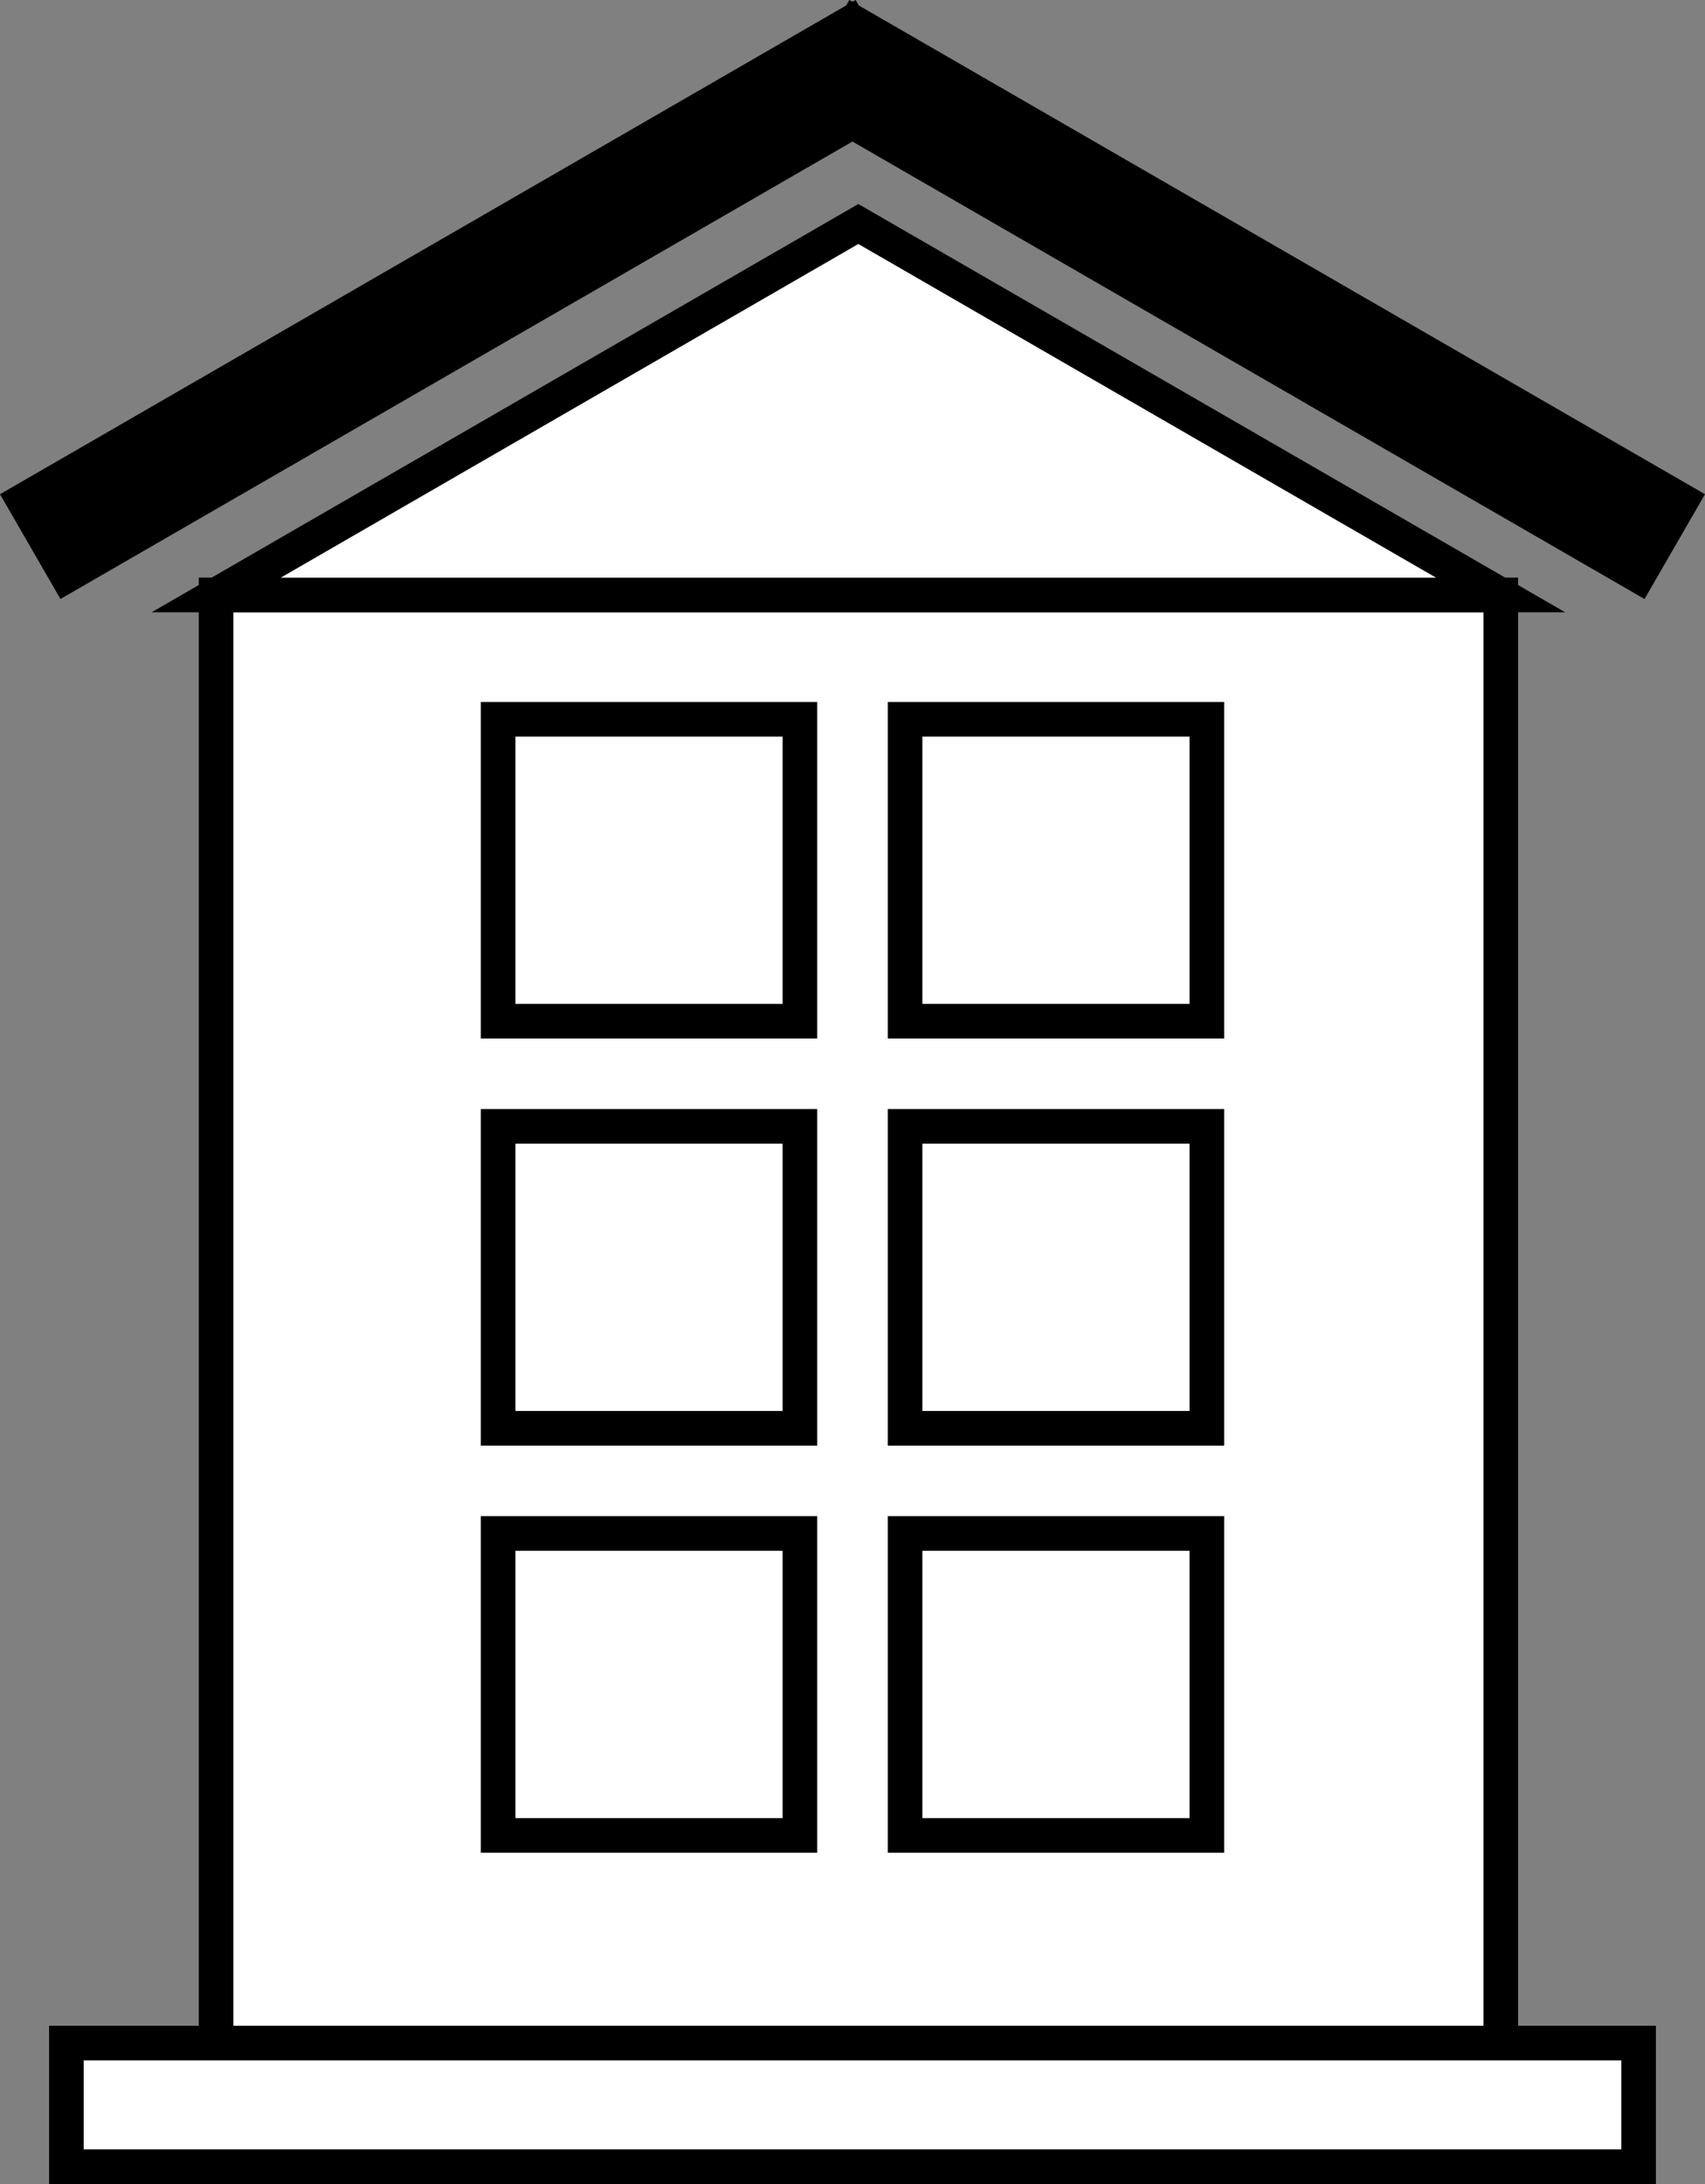 <svg xmlns="http://www.w3.org/2000/svg" width="98.521" height="126.147" viewBox="0 0 98.521 126.147">
  <rect x="0" y="0" width="98.521" height="126.147" fill="#808080" stroke="none"/>
  <g id="icon_enterprise" transform="translate(19123.683 15735.683)">
    <rect id="Rectangle_187" data-name="Rectangle 187" width="74.236" height="90.567" transform="translate(-19111.197 -15701.32)" fill="#fff" stroke="#000" stroke-width="2"/>
    <path id="Path_2050" data-name="Path 2050" d="M259.007,831.972,221.9,853.4h74.221Z" transform="translate(-19333.092 -16554.717)" fill="#fff" stroke="#000" stroke-width="2"/>
    <g id="Group_3490" data-name="Group 3490" transform="translate(-19123 -15735)">
      <rect id="Rectangle_188" data-name="Rectangle 188" width="5.989" height="56.093" transform="translate(45.582 5.187) rotate(-60.001)" stroke="#000" stroke-width="1"/>
      <rect id="Rectangle_189" data-name="Rectangle 189" width="56.092" height="5.988" transform="matrix(0.866, -0.5, 0.5, 0.866, 0, 28.046)" stroke="#000" stroke-width="1"/>
    </g>
    <rect id="Rectangle_190" data-name="Rectangle 190" width="90.848" height="7.142" transform="translate(-19119.846 -15617.678)" fill="#fff" stroke="#000" stroke-width="2"/>
    <rect id="Rectangle_191" data-name="Rectangle 191" width="17.439" height="17.439" transform="translate(-19094.9 -15694.138)" fill="#fff" stroke="#000" stroke-width="2"/>
    <rect id="Rectangle_192" data-name="Rectangle 192" width="17.439" height="17.439" transform="translate(-19071.385 -15694.138)" fill="#fff" stroke="#000" stroke-width="2"/>
    <rect id="Rectangle_193" data-name="Rectangle 193" width="17.439" height="17.44" transform="translate(-19071.385 -15670.625)" fill="#fff" stroke="#000" stroke-width="2"/>
    <rect id="Rectangle_194" data-name="Rectangle 194" width="17.439" height="17.44" transform="translate(-19094.9 -15670.625)" fill="#fff" stroke="#000" stroke-width="2"/>
    <rect id="Rectangle_195" data-name="Rectangle 195" width="17.439" height="17.44" transform="translate(-19071.385 -15647.11)" fill="#fff" stroke="#000" stroke-width="2"/>
    <rect id="Rectangle_196" data-name="Rectangle 196" width="17.439" height="17.44" transform="translate(-19094.9 -15647.11)" fill="#fff" stroke="#000" stroke-width="2"/>
  </g>
</svg>
